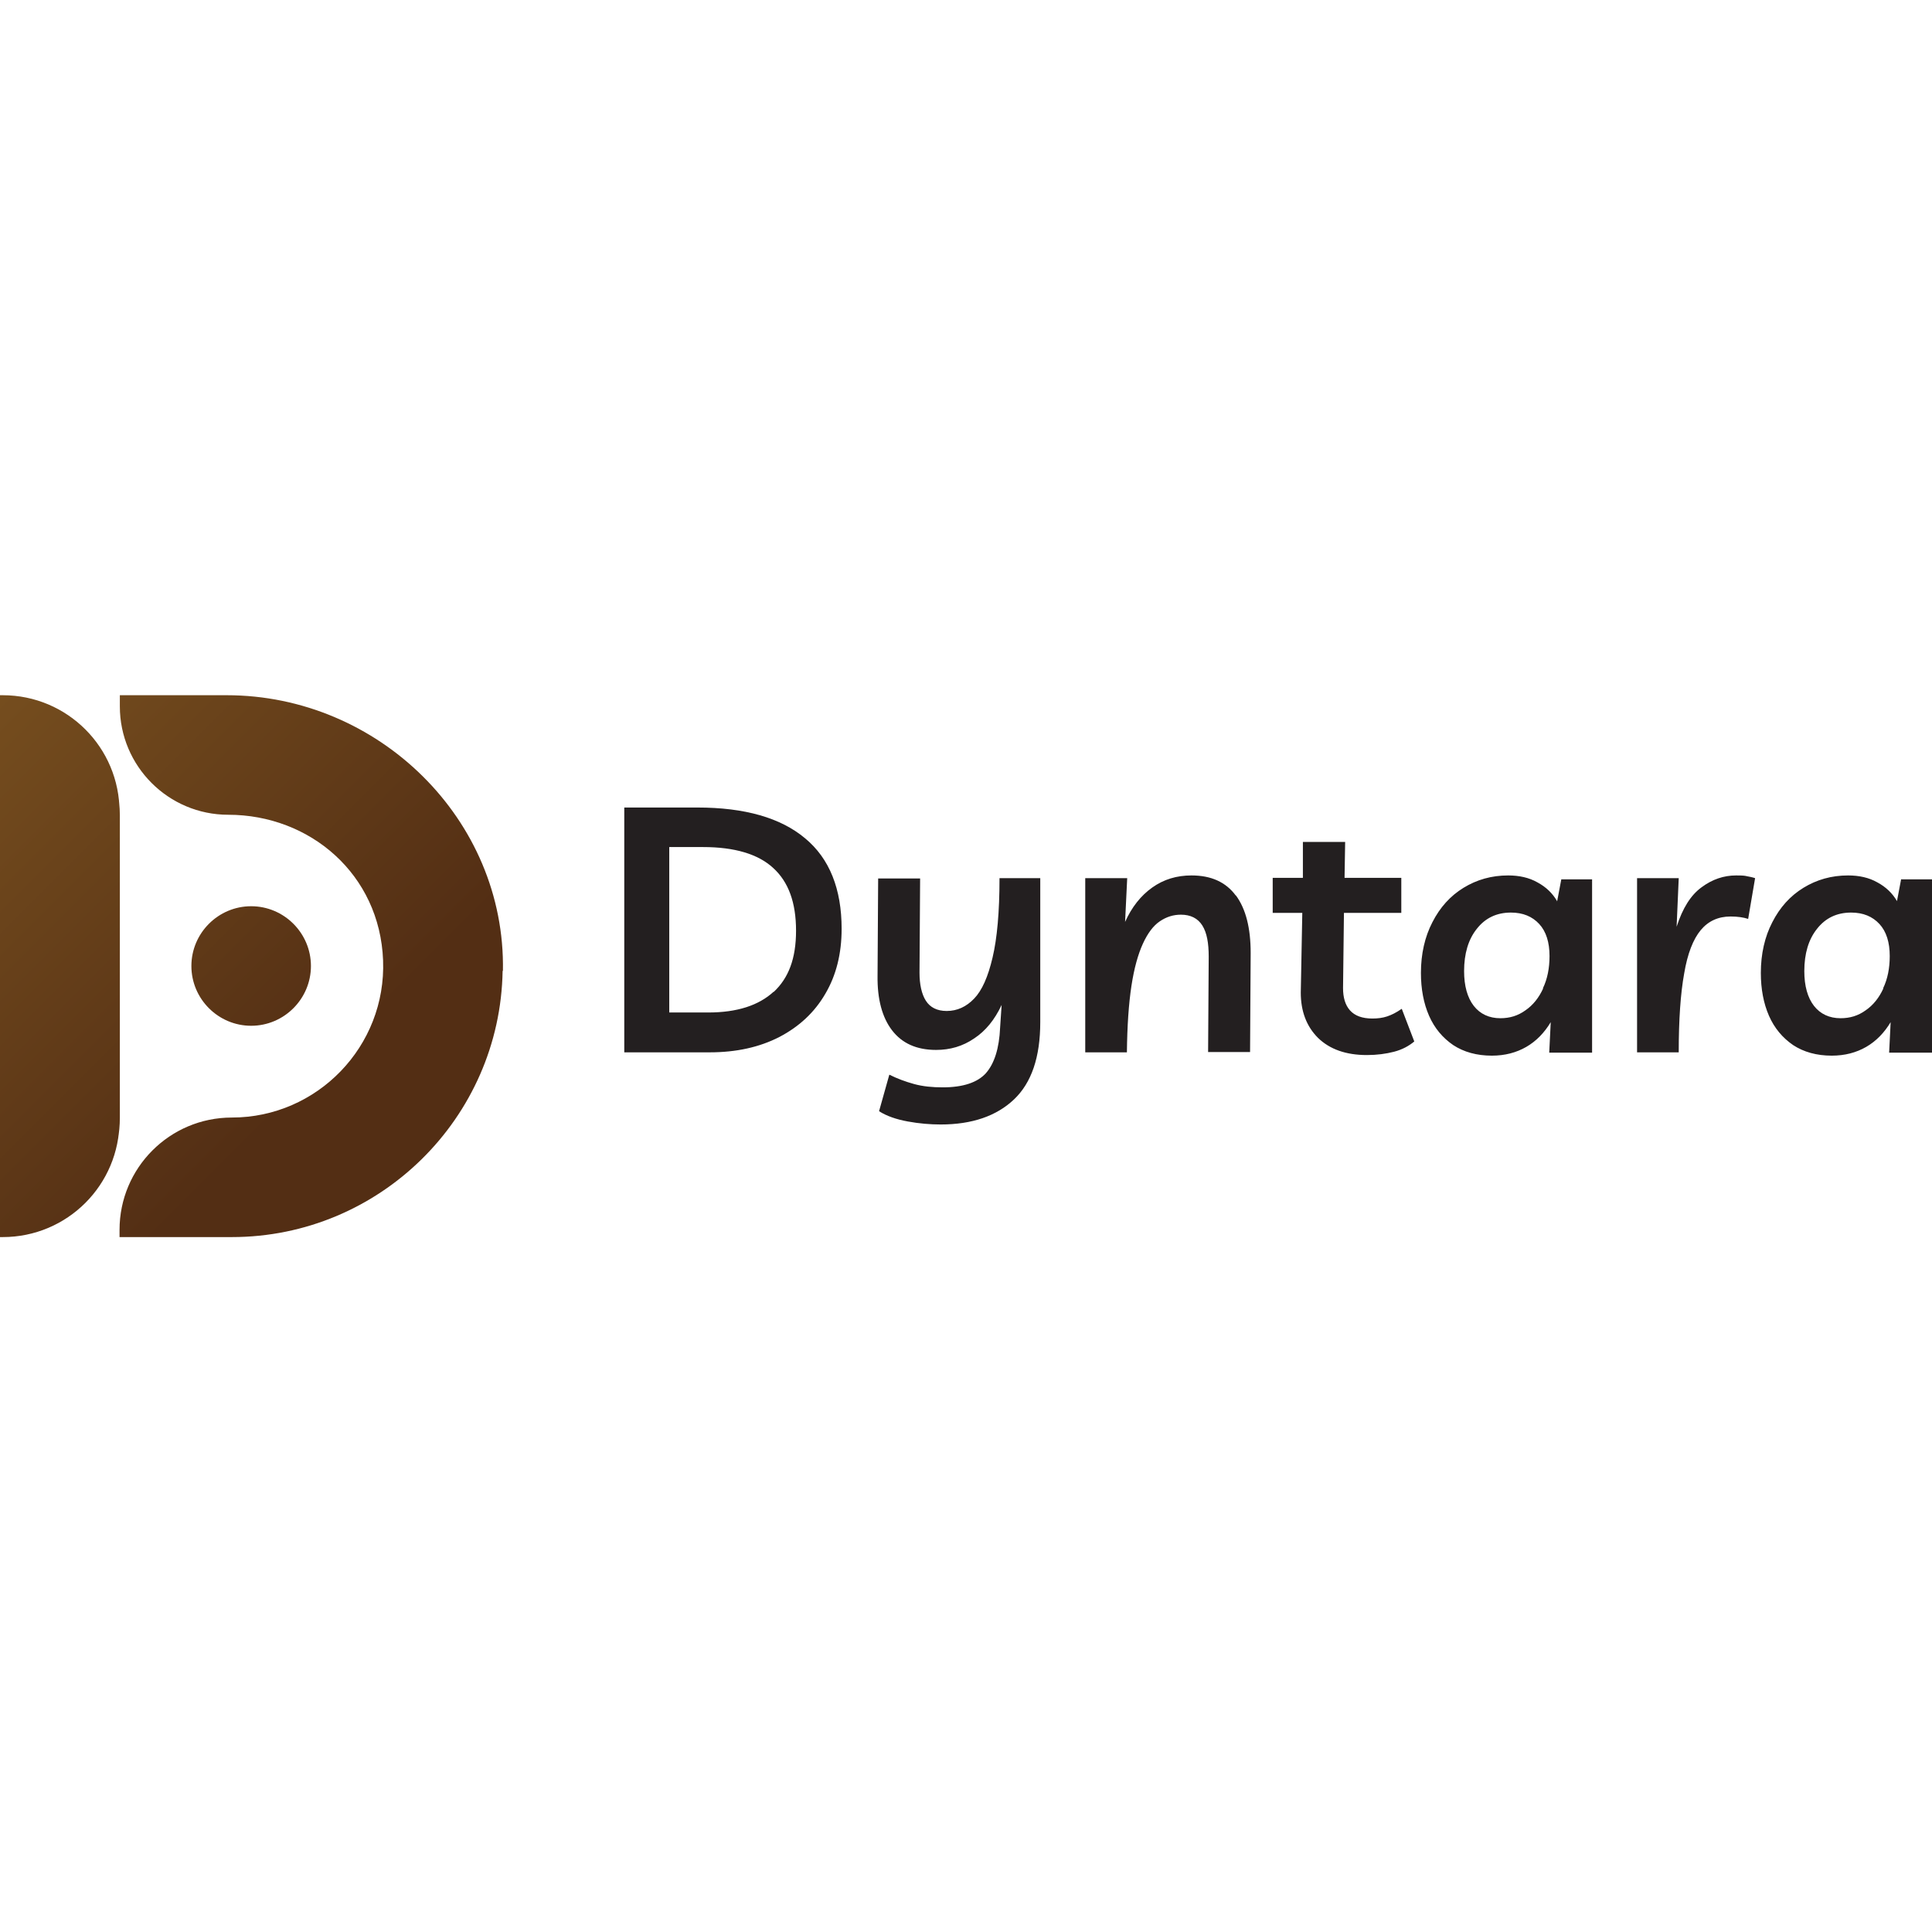 <?xml version="1.0" encoding="UTF-8"?>
<svg id="Layer_1" xmlns="http://www.w3.org/2000/svg" xmlns:xlink="http://www.w3.org/1999/xlink" viewBox="0 0 64 64">
  <defs>
    <style>
      .cls-1 {
        fill: #231f20;
      }

      .cls-2 {
        fill: url(#linear-gradient);
      }
    </style>
    <linearGradient id="linear-gradient" x1="-1.62" y1="24.73" x2="9.93" y2="36.28" gradientUnits="userSpaceOnUse">
      <stop offset="0" stop-color="#754d1e"/>
      <stop offset="1" stop-color="#532e14"/>
    </linearGradient>
  </defs>
  <path class="cls-1" d="M23.09,26.75h-2.41v8.11h2.83c.88,0,1.65-.17,2.31-.51.65-.34,1.16-.81,1.52-1.43.36-.61.54-1.33.54-2.15,0-1.32-.4-2.33-1.21-3-.81-.68-2-1.02-3.57-1.02ZM25.63,32.85c-.5.46-1.22.69-2.17.69h-1.29v-5.48h1.12c1.04,0,1.82.23,2.32.69.51.46.76,1.15.76,2.08s-.25,1.57-.74,2.03ZM33.11,29.09h1.35v4.77c0,1.16-.29,2.01-.87,2.56-.58.55-1.39.83-2.43.83-.34,0-.71-.03-1.09-.1-.38-.07-.7-.18-.95-.34l.34-1.21c.26.13.53.23.82.31.29.08.61.11.95.11.67,0,1.15-.16,1.43-.47.28-.32.44-.82.47-1.51l.05-.75c-.23.49-.53.86-.91,1.11-.38.26-.8.38-1.26.38-.65,0-1.13-.22-1.46-.65-.33-.43-.49-1.04-.48-1.8l.02-3.23h1.39l-.02,3.12c0,.39.07.71.21.93.14.22.37.34.69.34.35,0,.65-.14.91-.41.26-.27.46-.72.61-1.36.15-.63.23-1.51.23-2.62ZM40.94,29.66c.33.45.49,1.08.49,1.91l-.02,3.28h-1.39l.02-3.16c0-.45-.06-.79-.21-1.03-.15-.24-.39-.36-.71-.36-.25,0-.48.07-.7.22-.21.14-.4.39-.56.74-.16.35-.29.81-.38,1.4-.09.59-.14,1.32-.15,2.2h-1.38v-5.77h1.39l-.07,1.45c.22-.49.52-.87.9-1.14.38-.27.81-.4,1.3-.4.65,0,1.14.22,1.47.67ZM46.44,33.43l.41,1.07c-.18.15-.4.27-.67.34s-.57.11-.9.11c-.69,0-1.23-.19-1.62-.57-.38-.38-.57-.88-.57-1.5l.05-2.64h-.98v-1.16h1v-1.19h1.4l-.02,1.19h1.88v1.16h-1.9l-.03,2.49c0,.31.07.56.23.74.16.18.41.27.74.27.18,0,.34-.02.49-.07.15-.05.31-.13.48-.25ZM51.58,29.85c-.15-.26-.37-.47-.65-.62-.28-.16-.61-.23-.97-.23-.55,0-1.04.14-1.48.41-.44.27-.78.65-1.03,1.14-.25.48-.38,1.05-.38,1.68,0,.53.09,1.01.27,1.42.18.41.45.73.8.97.35.23.78.35,1.28.35.43,0,.81-.1,1.14-.29.33-.19.6-.47.81-.82l-.05,1.01h1.42v-5.74h-1.02l-.14.74ZM51.12,32.74c-.14.31-.34.56-.59.73-.25.18-.52.26-.83.26-.37,0-.67-.14-.88-.41-.21-.27-.32-.66-.32-1.15,0-.58.14-1.05.42-1.4.28-.36.66-.54,1.13-.54.4,0,.71.13.94.38.23.25.34.61.34,1.06,0,.4-.07.76-.22,1.07ZM57.84,29.02c.11.02.21.04.3.07l-.23,1.35c-.15-.05-.35-.08-.58-.08-.41,0-.74.15-.99.45-.25.3-.44.78-.55,1.44-.12.66-.18,1.53-.18,2.61h-1.38v-5.77s1.38,0,1.38,0l-.07,1.61c.2-.62.47-1.05.83-1.31.35-.26.73-.39,1.14-.39.12,0,.24,0,.34.02ZM62.98,29.11l-.14.74c-.15-.26-.37-.47-.65-.62-.28-.16-.61-.23-.97-.23-.55,0-1.04.14-1.48.41-.44.27-.78.65-1.03,1.14-.25.48-.38,1.05-.38,1.68,0,.53.09,1.01.27,1.42.18.41.45.73.8.97.35.23.78.35,1.28.35.43,0,.81-.1,1.14-.29.33-.19.6-.47.81-.82l-.05,1.01h1.42v-5.74h-1.02ZM62.39,32.74c-.14.31-.34.56-.59.73-.25.18-.52.26-.83.26-.37,0-.67-.14-.88-.41-.21-.27-.32-.66-.32-1.15,0-.58.14-1.05.42-1.4.28-.36.66-.54,1.13-.54.4,0,.71.13.94.38.23.25.34.61.34,1.06,0,.4-.07.76-.22,1.07Z"/>
  <path class="cls-2" d="M16.65,32.16c-.08,4.88-4.08,8.82-8.97,8.82h-3.72v-.24c0-2.05,1.66-3.72,3.72-3.72h0c2.83,0,5.12-2.36,5.01-5.21s-2.42-4.82-5.13-4.82h0c-1.98,0-3.59-1.61-3.59-3.59v-.37h3.54c5.02,0,9.24,4.11,9.15,9.13ZM3.96,37.11v-10.21c0-2.14-1.73-3.87-3.87-3.87H0v17.95s.09,0,.09,0c2.14,0,3.87-1.73,3.87-3.87ZM8.32,30.02c-1.09,0-1.98.89-1.98,1.98s.89,1.98,1.98,1.98,1.98-.89,1.98-1.98-.89-1.98-1.98-1.98ZM0,23.03v.89c1.92.27,3.4,1.92,3.4,3.92v10.03c0,.63-.15,1.23-.41,1.76.61-.7.98-1.6.98-2.6v-10.03C3.96,24.8,2.19,23.03,0,23.03Z"/>
</svg>